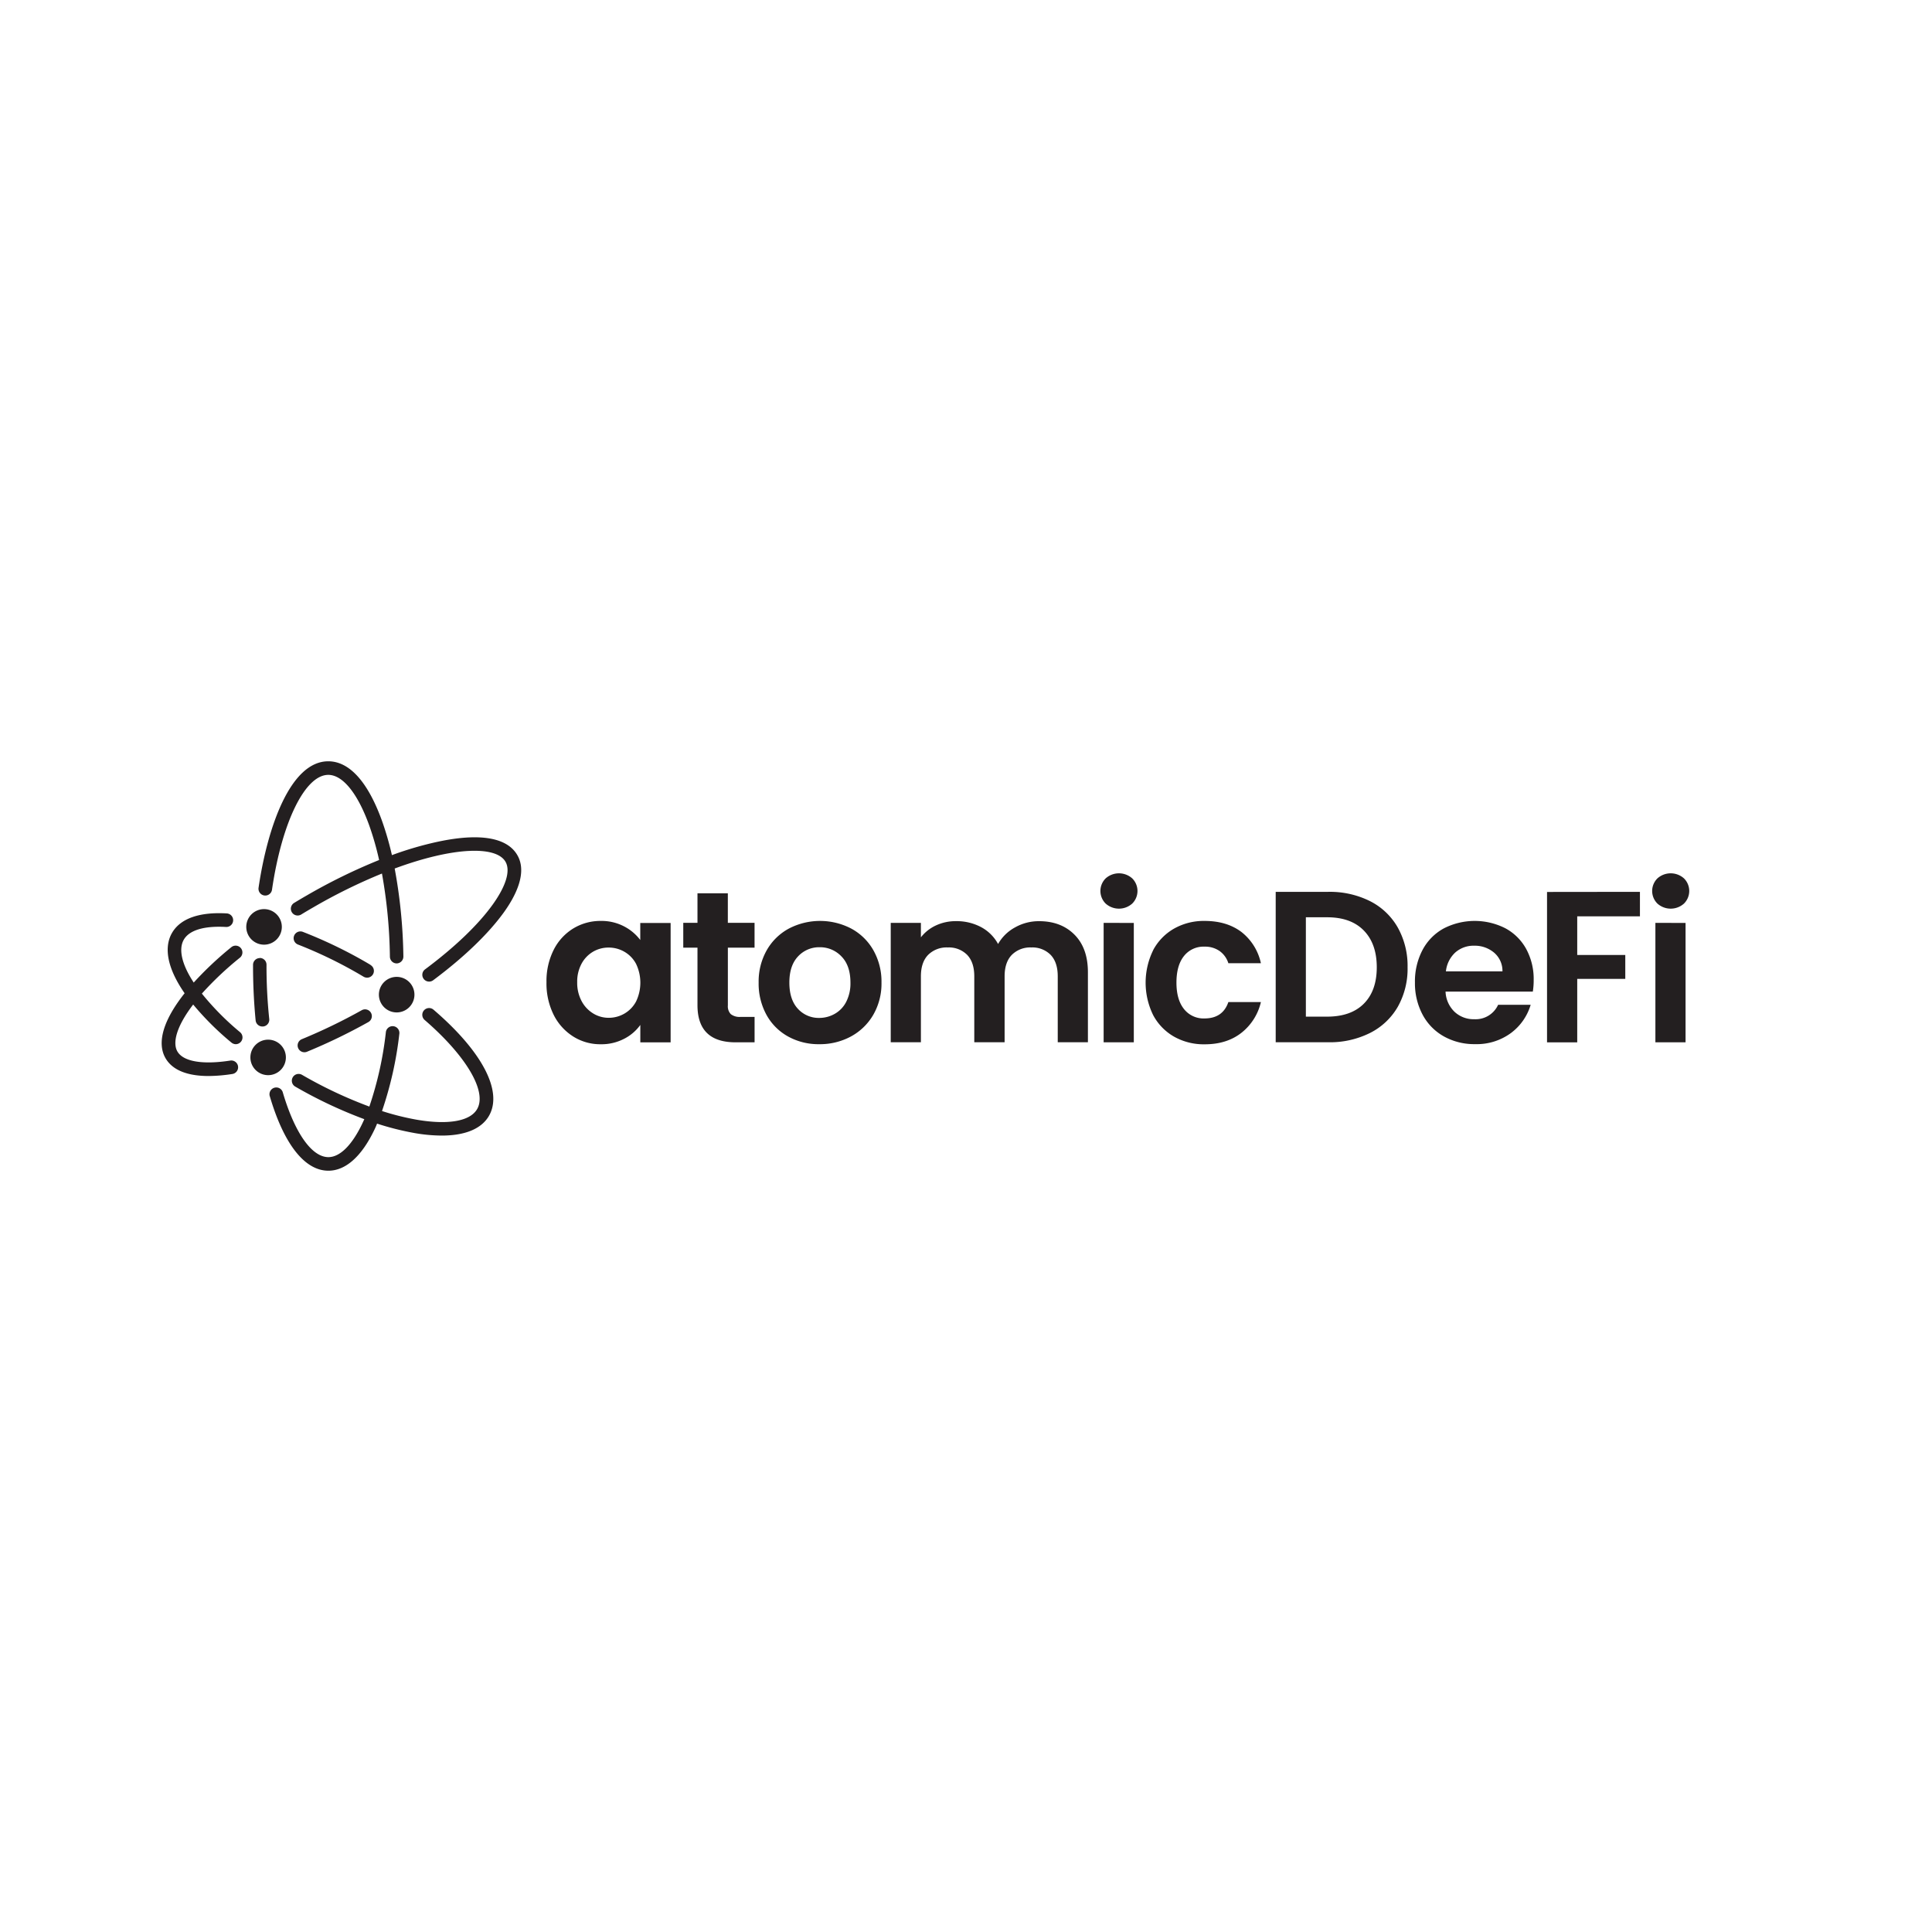 <svg id="Logo" xmlns="http://www.w3.org/2000/svg" viewBox="0 0 700 700"><defs><style>.cls-1{fill:#231f20;}</style></defs><title>atomicDeFi_Horizontal_Black</title><path class="cls-1" d="M89.23,335.83a6.44,6.44,0,1,1,6.44,6.44,6.44,6.44,0,0,1-6.44-6.44ZM87,374A98.71,98.71,0,0,1,73.14,360,118,118,0,0,1,87,346.93a2.46,2.46,0,0,0-3.12-3.8A124.47,124.47,0,0,0,70.19,356c-4.24-6.43-5.61-12-3.61-15.51s7.44-5.09,15.35-4.63a2.46,2.46,0,0,0,.29-4.91c-10-.59-16.89,1.85-19.9,7.07-1.91,3.29-3,9.19,2.45,18.55.63,1.08,1.34,2.19,2.12,3.3-7.62,9.59-10.19,17.87-6.92,23.53,2.46,4.26,7.78,6.46,15.61,6.46a58.51,58.51,0,0,0,8.66-.74,2.46,2.46,0,0,0-.76-4.86c-10.09,1.57-17.09.37-19.21-3.3-1.83-3.17-.32-9.12,5.72-17a104.62,104.62,0,0,0,13.88,13.8,2.54,2.54,0,0,0,1.57.57A2.46,2.46,0,0,0,87,374Zm7.14-26.87h0a2.46,2.46,0,0,0-2.46,2.46V350c0,6.69.32,13.32.94,19.69a2.45,2.45,0,0,0,2.44,2.23h.24a2.47,2.47,0,0,0,2.26-2.65v0a183.3,183.3,0,0,1-1-19.23v-.45A2.45,2.45,0,0,0,94.16,347.08ZM131.1,366a203.11,203.11,0,0,1-21.73,10.51,2.46,2.46,0,1,0,1.85,4.56,206.55,206.55,0,0,0,22.27-10.77,2.46,2.46,0,0,0-2.39-4.3Zm56.34-56.17c-3.7-6.42-13.67-8.1-28.83-4.85A123.92,123.92,0,0,0,142,309.83a109.74,109.74,0,0,0-3.61-12.47c-5.09-14.09-11.81-21.53-19.45-21.53-13.67,0-22,23.67-25.26,45.82a2.46,2.46,0,0,0,4.87.72h0c3.59-24.54,12-41.62,20.39-41.62,5.23,0,10.63,6.66,14.82,18.27a105,105,0,0,1,3.6,12.58A205.2,205.2,0,0,0,111,324.52c-1.45.83-2.94,1.72-4.43,2.62a2.46,2.46,0,0,0,2.55,4.21h0c1.46-.89,2.92-1.76,4.34-2.57a198.74,198.74,0,0,1,24.93-12.28,183.44,183.44,0,0,1,2.88,30.14,2.46,2.46,0,0,0,2.46,2.42h0a2.47,2.47,0,0,0,2.42-2.5h0A187.37,187.37,0,0,0,143,314.68c21.1-7.8,36.75-8.35,40.15-2.45,1.86,3.23.22,8.73-4.62,15.49-5.26,7.34-13.74,15.46-24.53,23.5a2.46,2.46,0,0,0,1.48,4.43,2.41,2.41,0,0,0,1.46-.48c11.19-8.34,20-16.84,25.59-24.57C186.83,324.64,191.14,316.19,187.44,309.83Zm-30.37,56a2.46,2.46,0,0,0-3.21,3.73c15.06,13,22.71,25.94,19,32.3-2.54,4.39-10.52,5.78-21.89,3.83a94.91,94.91,0,0,1-12.56-3.14,132.52,132.52,0,0,0,6.29-28.08,2.46,2.46,0,0,0-4.88-.6,127.46,127.46,0,0,1-6,27.06,158.33,158.33,0,0,1-24.43-11.52,2.46,2.46,0,0,0-2.46,4.26A163.93,163.93,0,0,0,132,405.5c-.27.6-.54,1.19-.81,1.75-3.73,7.75-8.07,12-12.21,12-6,0-12.15-8.72-16.48-23.33a2.46,2.46,0,0,0-4.8,1.1,1.9,1.9,0,0,0,.09.29c5.12,17.33,12.65,26.86,21.19,26.86,6.22,0,12-5.11,16.64-14.78.36-.74.7-1.5,1-2.28a101.61,101.61,0,0,0,13.54,3.41,58.5,58.5,0,0,0,9.89.92c8.45,0,14.39-2.44,17.11-7.14C182.27,395.43,174.77,381,157.07,365.83ZM134.26,349.6l-1.56-.92a165.92,165.92,0,0,0-23-11.06,2.46,2.46,0,0,0-1.77,4.59A160.55,160.55,0,0,1,130.24,353l1.51.89a2.6,2.6,0,0,0,1.25.34,2.46,2.46,0,0,0,1.26-4.58Zm-30.68,33.52a6.43,6.43,0,1,0-6.43,6.43,6.43,6.43,0,0,0,6.43-6.43Zm46.58-22.71a6.44,6.44,0,1,0-6.46,6.41h0A6.44,6.44,0,0,0,150.16,360.41Z"/><path class="cls-1" d="M263.72,343.36v20.92a4.1,4.1,0,0,0,1.06,3.16,5.16,5.16,0,0,0,3.55,1h5.07v9.21h-6.87q-13.81,0-13.82-13.43V343.36h-5.15v-9h5.15v-10.7h11v10.7h9.68v9Z"/><path class="cls-1" d="M285.57,375.56a19.93,19.93,0,0,1-7.85-7.84A23.55,23.55,0,0,1,274.87,356a23.06,23.06,0,0,1,2.93-11.71,20.3,20.3,0,0,1,8-7.84,24.44,24.44,0,0,1,22.64,0,20.26,20.26,0,0,1,8,7.84A23.06,23.06,0,0,1,319.38,356a22.62,22.62,0,0,1-3,11.72,20.74,20.74,0,0,1-8.12,7.84,23.58,23.58,0,0,1-11.44,2.77A22.75,22.75,0,0,1,285.57,375.56Zm16.82-8.2a10.41,10.41,0,0,0,4.18-4.33,14.61,14.61,0,0,0,1.56-7q0-6.17-3.24-9.48A10.66,10.66,0,0,0,297,343.2a10.41,10.41,0,0,0-7.85,3.32Q286,349.84,286,356t3.08,9.49a10.18,10.18,0,0,0,7.77,3.32A11.28,11.28,0,0,0,302.39,367.36Z"/><path class="cls-1" d="M389.29,338.63q4.88,4.89,4.88,13.63v25.37H383.24V353.74q0-5.07-2.57-7.77a9.29,9.29,0,0,0-7-2.69,9.43,9.43,0,0,0-7.07,2.69q-2.61,2.7-2.61,7.77v23.89H353V353.74q0-5.07-2.58-7.77a9.29,9.29,0,0,0-7-2.69,9.5,9.5,0,0,0-7.14,2.69q-2.62,2.7-2.62,7.77v23.89H322.73V334.38h10.93v5.23a14.74,14.74,0,0,1,5.43-4.3,16.92,16.92,0,0,1,7.3-1.56,18.83,18.83,0,0,1,9.06,2.15,15.06,15.06,0,0,1,6.17,6.13,15.59,15.59,0,0,1,6.12-6,17.47,17.47,0,0,1,8.71-2.27Q384.42,333.75,389.29,338.63Z"/><path class="cls-1" d="M400.61,327.39a6.42,6.42,0,0,1,0-9.14,7.22,7.22,0,0,1,9.61,0,6.42,6.42,0,0,1,0,9.14,7.22,7.22,0,0,1-9.61,0Zm10.19,7v43.25H399.87V334.38Z"/><path class="cls-1" d="M417.81,344.25a19.56,19.56,0,0,1,7.58-7.8,21.86,21.86,0,0,1,11.08-2.78q8,0,13.32,4A19.59,19.59,0,0,1,456.85,349H445.06a8.55,8.55,0,0,0-3.16-4.41,9.15,9.15,0,0,0-5.5-1.6,9,9,0,0,0-7.42,3.39q-2.73,3.4-2.73,9.64c0,4.12.91,7.3,2.73,9.57A9,9,0,0,0,436.4,369q6.63,0,8.66-5.93h11.79a19.9,19.9,0,0,1-7.1,11.17q-5.31,4.14-13.28,4.13a21.86,21.86,0,0,1-11.08-2.77,19.52,19.52,0,0,1-7.58-7.81,26.65,26.65,0,0,1,0-23.5Z"/><path class="cls-1" d="M496.37,326.49a24,24,0,0,1,10.07,9.57,28.45,28.45,0,0,1,3.55,14.4,28.05,28.05,0,0,1-3.55,14.33,24.08,24.08,0,0,1-10.07,9.48,32.54,32.54,0,0,1-15.11,3.36H462.21v-54.5h19.05A32.54,32.54,0,0,1,496.37,326.49Zm-2.23,37.17q4.69-4.7,4.69-13.2t-4.69-13.31q-4.68-4.8-13.27-4.8h-7.73v36h7.73Q489.47,368.34,494.14,363.66Z"/><path class="cls-1" d="M555.37,359.28H523.75a10.72,10.72,0,0,0,3.28,7.34,10.09,10.09,0,0,0,7.1,2.66,8.94,8.94,0,0,0,8.67-5.23h11.79a19.69,19.69,0,0,1-7.18,10.26,20.92,20.92,0,0,1-13,4,22.56,22.56,0,0,1-11.21-2.77,19.51,19.51,0,0,1-7.73-7.84A24.17,24.17,0,0,1,512.66,356a24.44,24.44,0,0,1,2.74-11.79,19,19,0,0,1,7.65-7.8,24.52,24.52,0,0,1,22.37-.08,18.73,18.73,0,0,1,7.57,7.53,22.78,22.78,0,0,1,2.69,11.21A25.56,25.56,0,0,1,555.37,359.28Zm-11-7.34a8.67,8.67,0,0,0-3-6.75,10.8,10.8,0,0,0-7.26-2.54,9.94,9.94,0,0,0-6.84,2.46,10.82,10.82,0,0,0-3.39,6.83Z"/><path class="cls-1" d="M594.18,323.13V332H571.46v14h17.41v8.67H571.46v23H560.52v-54.5Z"/><path class="cls-1" d="M600.52,327.39a6.42,6.42,0,0,1,0-9.14,7.22,7.22,0,0,1,9.61,0,6.42,6.42,0,0,1,0,9.14,7.22,7.22,0,0,1-9.61,0Zm10.19,7v43.25H599.78V334.38Z"/><path class="cls-1" d="M200.58,344.21a19.16,19.16,0,0,1,7.11-7.8,18.91,18.91,0,0,1,10-2.74,17.63,17.63,0,0,1,8.47,2,17.28,17.28,0,0,1,5.82,4.91v-6.16h11v43.25H232v-6.32a16.25,16.25,0,0,1-5.82,5,17.75,17.75,0,0,1-8.55,2,18.31,18.31,0,0,1-9.95-2.81,19.63,19.63,0,0,1-7.11-7.92A25.51,25.51,0,0,1,198,355.85,25.13,25.13,0,0,1,200.58,344.21Zm29.87,5a11,11,0,0,0-4.22-4.37,11.32,11.32,0,0,0-5.7-1.52,11.06,11.06,0,0,0-5.62,1.48,11.18,11.18,0,0,0-4.18,4.33,13.6,13.6,0,0,0-1.6,6.76,14,14,0,0,0,1.6,6.83,11.52,11.52,0,0,0,4.22,4.49,10.69,10.69,0,0,0,5.58,1.56,11.32,11.32,0,0,0,5.7-1.52,11.1,11.1,0,0,0,4.22-4.37,15.75,15.75,0,0,0,0-13.67Z"/></svg>